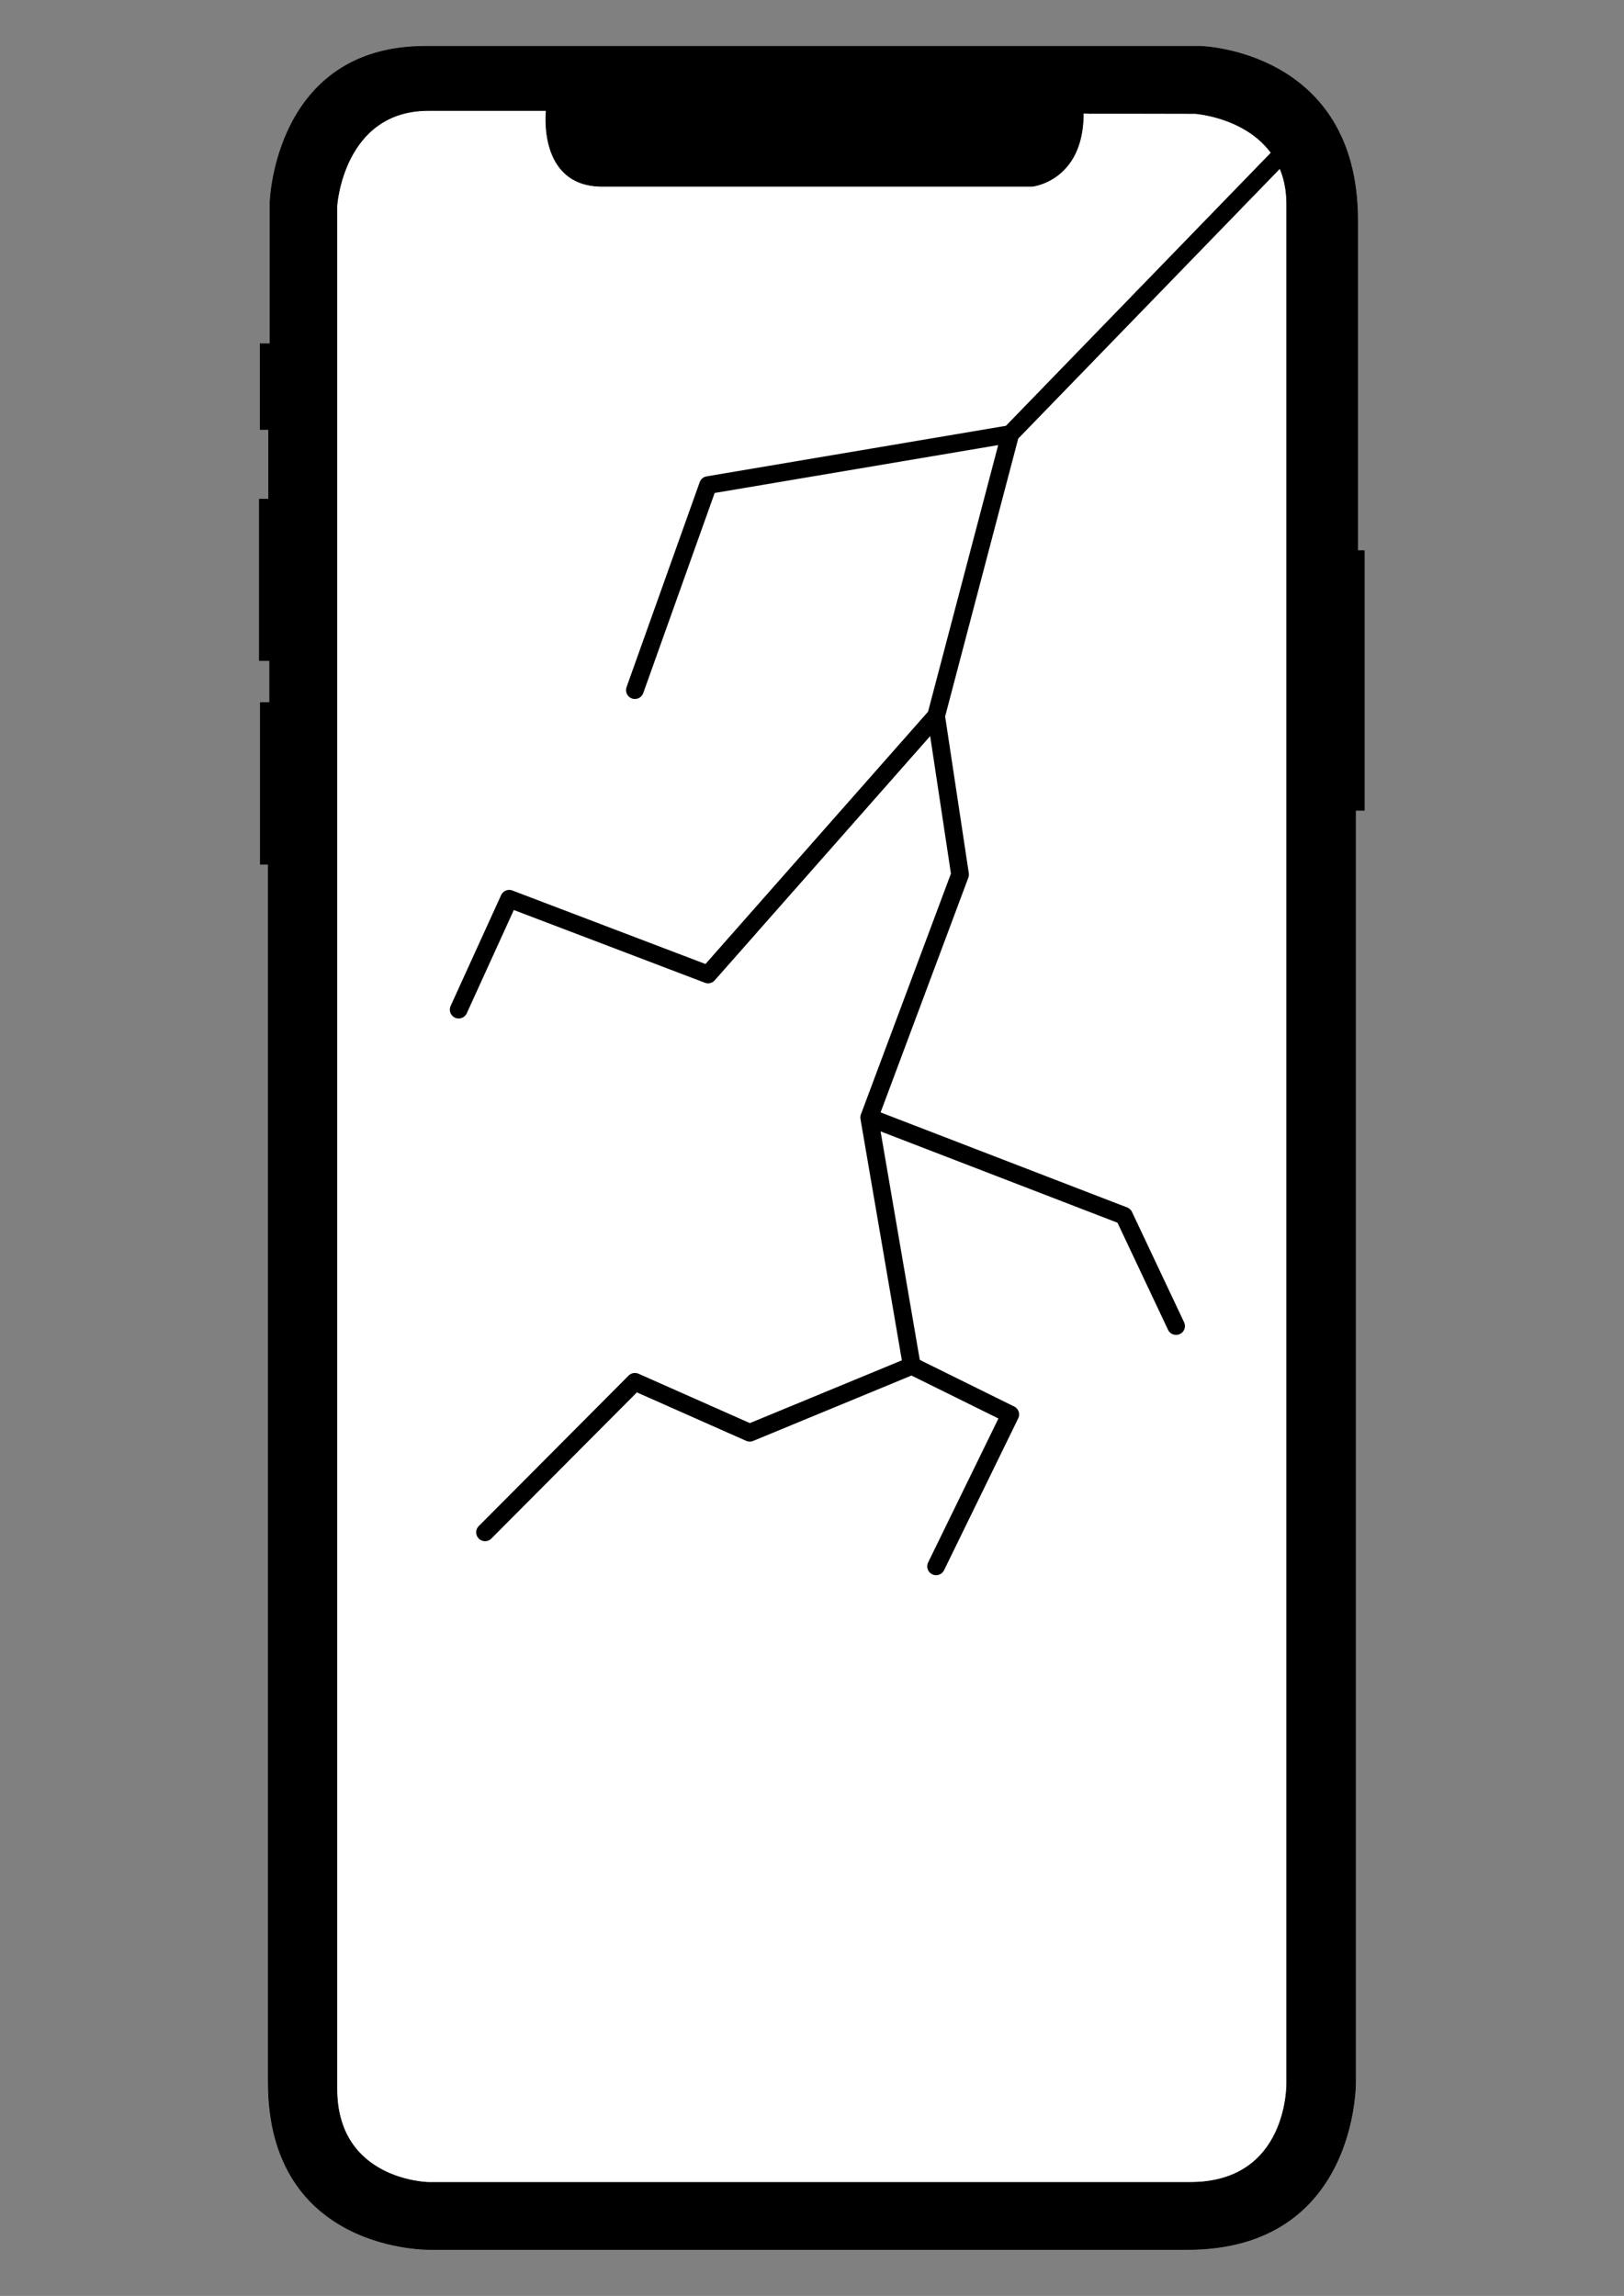 <?xml version="1.0" encoding="UTF-8" standalone="no"?><!DOCTYPE svg PUBLIC "-//W3C//DTD SVG 1.1//EN" "http://www.w3.org/Graphics/SVG/1.1/DTD/svg11.dtd"><svg width="100%" height="100%" viewBox="0 0 2481 3508" version="1.1" xmlns="http://www.w3.org/2000/svg" xmlns:xlink="http://www.w3.org/1999/xlink" xml:space="preserve" xmlns:serif="http://www.serif.com/" style="fill-rule:evenodd;clip-rule:evenodd;stroke-linecap:round;stroke-linejoin:round;stroke-miterlimit:1.5;"><rect x="0" y="0" width="2481" height="3508" fill="#808080" stroke="none"/><g id="Ebene1"><path d="M649.873,70.789l1184.13,0c0,0 240.084,5.774 240.084,266.038l0,504.569l10.095,0l0,396.799l-13.281,0l0,1943c0,0 3.085,255.884 -257.395,255.884l-1155.43,0c0,0 -248.241,5.614 -248.241,-255.708l0,-1860.79l-12.093,0l0,-247.057l14.191,0l0,-64.307l-15.793,0l0,-246.574l14.224,0l0,-106.493l-12.904,0l0,-130.975l15.026,0l0,-215.069c0,0 6.02,-239.314 237.392,-239.314Z" style="stroke:#000;stroke-width:1px;"/><path d="M654.579,168.86l179.932,0c0,0 -13.604,115.857 85.655,115.857l656.775,0c0,0 78.047,-8.09 78.047,-111.221c0,-0.47 171.356,0 171.356,0c0,0 139.37,10.108 139.37,138.769l0,2870.71c0,0 3.129,151.576 -147.358,151.576l-1163.84,0c0,0 -139.836,-2.449 -139.836,-142.992l0,-2876.99c0,0 9.391,-145.704 139.9,-145.704Z" style="fill:#fff;stroke:#000;stroke-width:1px;"/><g id="States"><path id="Display" d="M2006.97,185.151l-463.601,478.084l-113.285,430.722l-348.366,394.982l-303.815,-115.682l-77.145,169.374m842.611,-879.396l-461.651,77.975l-111.773,313.215m460.139,39.532l36.576,242.297l-138.745,371.212l65.055,379.413l-247.572,102.254l-175.453,-77.81l-228.936,229.966m586.906,-633.823l389.204,150.078l79.571,168.582m-403.72,60.753l150.399,74.32l-113.285,232.06" style="fill:none;stroke:#000;stroke-width:27.08px;"/></g></g></svg>